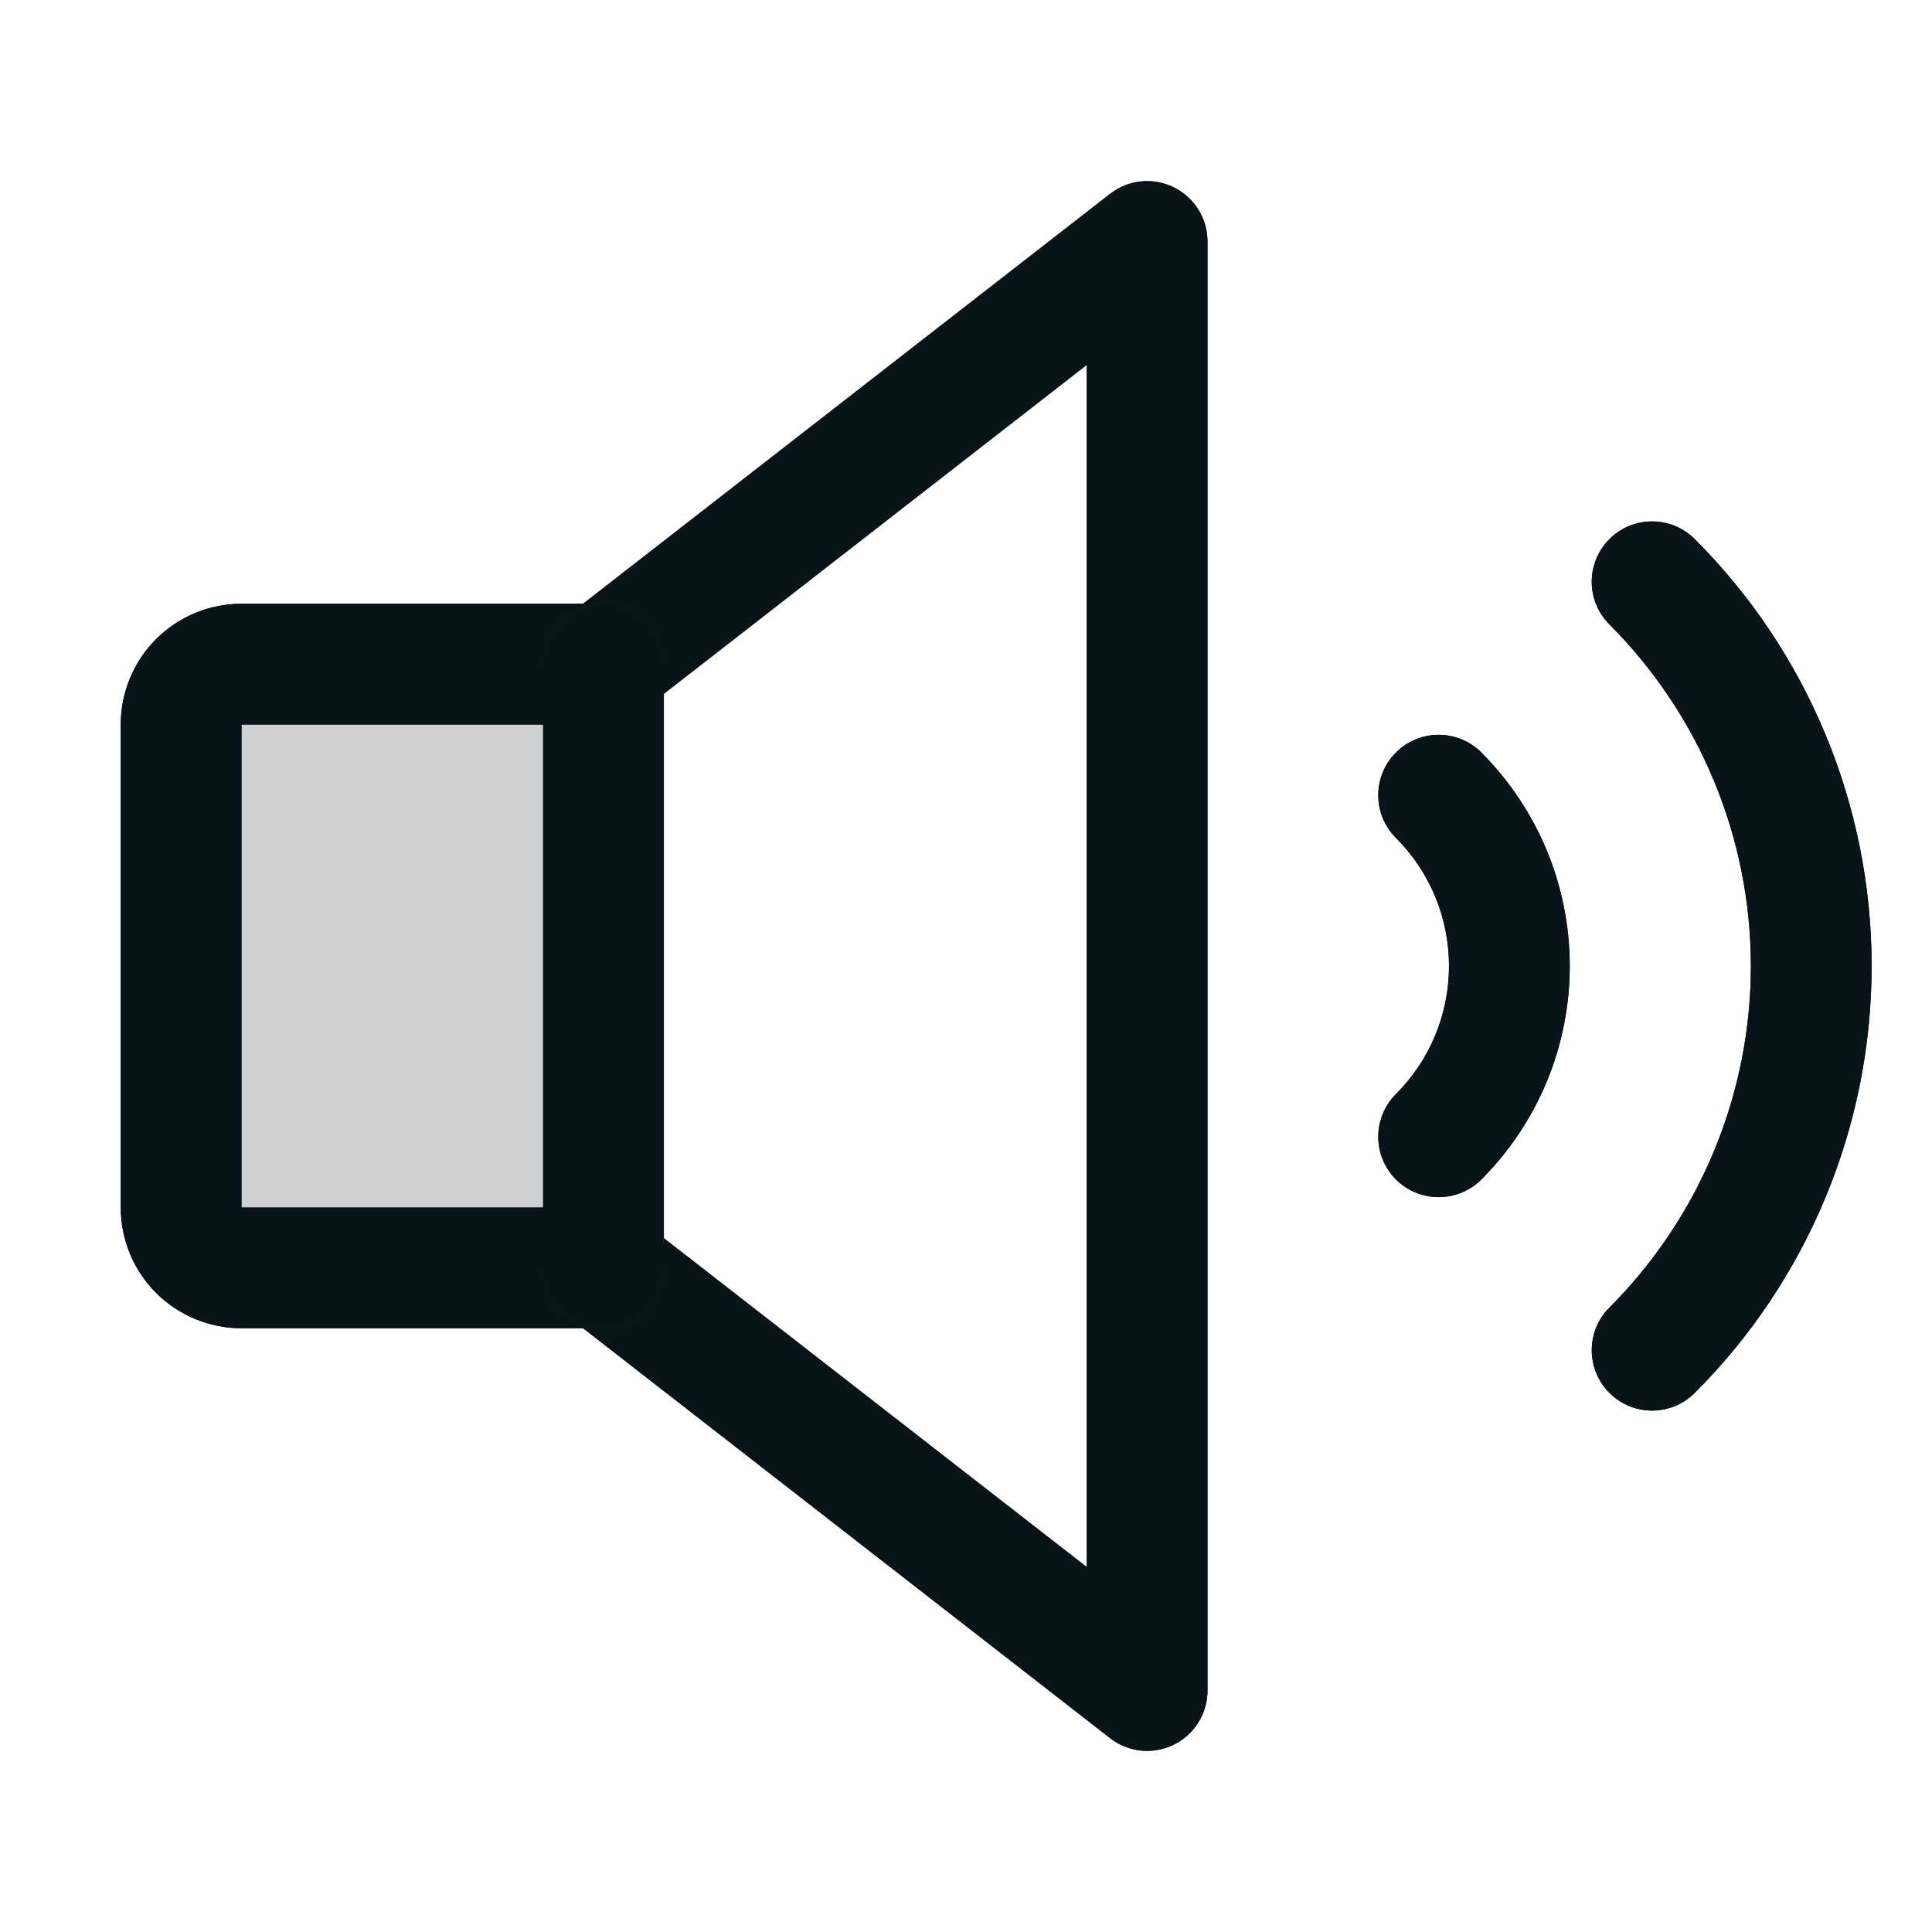 <svg width="24" height="24" viewBox="0 0 24 24" fill="none" xmlns="http://www.w3.org/2000/svg">
<g opacity="0.2">
<path d="M7.5 15.75H3C2.801 15.75 2.61 15.671 2.47 15.53C2.329 15.39 2.25 15.199 2.25 15V9C2.25 8.801 2.329 8.61 2.47 8.47C2.61 8.329 2.801 8.25 3 8.25H7.5V15.75Z" fill="#0B1918"/>
<path d="M7.5 15.75H3C2.801 15.75 2.61 15.671 2.47 15.53C2.329 15.39 2.25 15.199 2.25 15V9C2.25 8.801 2.329 8.61 2.47 8.47C2.61 8.329 2.801 8.25 3 8.25H7.5V15.75Z" fill="#09131A"/>
</g>
<path fill-rule="evenodd" clip-rule="evenodd" d="M19.993 6.697C20.285 6.404 20.76 6.404 21.053 6.697C21.75 7.393 22.302 8.22 22.679 9.13C23.056 10.04 23.25 11.015 23.25 12C23.25 12.985 23.056 13.96 22.679 14.87C22.302 15.78 21.75 16.607 21.053 17.303C20.76 17.596 20.285 17.596 19.993 17.303C19.7 17.01 19.7 16.536 19.993 16.243C20.55 15.685 20.992 15.024 21.293 14.296C21.595 13.568 21.75 12.788 21.75 12C21.75 11.212 21.595 10.432 21.293 9.704C20.992 8.976 20.55 8.315 19.993 7.757C19.7 7.464 19.7 6.99 19.993 6.697Z" fill="#0B1918"/>
<path fill-rule="evenodd" clip-rule="evenodd" d="M19.993 6.697C20.285 6.404 20.76 6.404 21.053 6.697C21.75 7.393 22.302 8.22 22.679 9.13C23.056 10.04 23.25 11.015 23.25 12C23.25 12.985 23.056 13.96 22.679 14.87C22.302 15.78 21.75 16.607 21.053 17.303C20.76 17.596 20.285 17.596 19.993 17.303C19.7 17.01 19.7 16.536 19.993 16.243C20.55 15.685 20.992 15.024 21.293 14.296C21.595 13.568 21.75 12.788 21.75 12C21.75 11.212 21.595 10.432 21.293 9.704C20.992 8.976 20.55 8.315 19.993 7.757C19.7 7.464 19.7 6.99 19.993 6.697Z" fill="#09131A"/>
<path fill-rule="evenodd" clip-rule="evenodd" d="M14.579 2.326C14.837 2.452 15 2.714 15 3V21C15 21.287 14.837 21.548 14.579 21.674C14.322 21.8 14.016 21.768 13.79 21.592L7.243 16.5H3C2.602 16.5 2.221 16.342 1.939 16.061C1.658 15.779 1.5 15.398 1.5 15V9C1.5 8.602 1.658 8.221 1.939 7.939C2.221 7.658 2.602 7.5 3 7.5H7.243L13.79 2.408C14.016 2.232 14.322 2.2 14.579 2.326ZM13.5 4.533L7.96 8.842C7.829 8.944 7.667 9 7.5 9H3V15H7.5C7.667 15 7.829 15.056 7.96 15.158L13.5 19.466V4.533Z" fill="#0B1918"/>
<path fill-rule="evenodd" clip-rule="evenodd" d="M14.579 2.326C14.837 2.452 15 2.714 15 3V21C15 21.287 14.837 21.548 14.579 21.674C14.322 21.8 14.016 21.768 13.79 21.592L7.243 16.5H3C2.602 16.5 2.221 16.342 1.939 16.061C1.658 15.779 1.5 15.398 1.5 15V9C1.5 8.602 1.658 8.221 1.939 7.939C2.221 7.658 2.602 7.5 3 7.5H7.243L13.79 2.408C14.016 2.232 14.322 2.2 14.579 2.326ZM13.5 4.533L7.96 8.842C7.829 8.944 7.667 9 7.5 9H3V15H7.5C7.667 15 7.829 15.056 7.96 15.158L13.5 19.466V4.533Z" fill="#09131A"/>
<path fill-rule="evenodd" clip-rule="evenodd" d="M7.497 7.5C7.912 7.5 8.247 7.836 8.247 8.25V15.75C8.247 16.164 7.912 16.5 7.497 16.5C7.083 16.5 6.747 16.164 6.747 15.75V8.25C6.747 7.836 7.083 7.5 7.497 7.5Z" fill="#0B1918"/>
<path fill-rule="evenodd" clip-rule="evenodd" d="M7.497 7.5C7.912 7.5 8.247 7.836 8.247 8.25V15.75C8.247 16.164 7.912 16.5 7.497 16.5C7.083 16.5 6.747 16.164 6.747 15.75V8.25C6.747 7.836 7.083 7.5 7.497 7.5Z" fill="#09131A"/>
<path fill-rule="evenodd" clip-rule="evenodd" d="M17.341 9.348C17.634 9.055 18.109 9.055 18.402 9.348C18.75 9.697 19.026 10.11 19.215 10.565C19.403 11.02 19.5 11.508 19.5 12C19.5 12.492 19.403 12.98 19.215 13.435C19.026 13.89 18.75 14.303 18.402 14.652C18.109 14.944 17.634 14.944 17.341 14.652C17.048 14.359 17.048 13.884 17.341 13.591C17.55 13.382 17.716 13.134 17.829 12.861C17.942 12.588 18 12.296 18 12C18 11.704 17.942 11.412 17.829 11.139C17.716 10.866 17.55 10.618 17.341 10.409C17.048 10.116 17.048 9.641 17.341 9.348Z" fill="#0B1918"/>
<path fill-rule="evenodd" clip-rule="evenodd" d="M17.341 9.348C17.634 9.055 18.109 9.055 18.402 9.348C18.75 9.697 19.026 10.11 19.215 10.565C19.403 11.02 19.5 11.508 19.5 12C19.5 12.492 19.403 12.98 19.215 13.435C19.026 13.89 18.75 14.303 18.402 14.652C18.109 14.944 17.634 14.944 17.341 14.652C17.048 14.359 17.048 13.884 17.341 13.591C17.55 13.382 17.716 13.134 17.829 12.861C17.942 12.588 18 12.296 18 12C18 11.704 17.942 11.412 17.829 11.139C17.716 10.866 17.55 10.618 17.341 10.409C17.048 10.116 17.048 9.641 17.341 9.348Z" fill="#09131A"/>
</svg>
